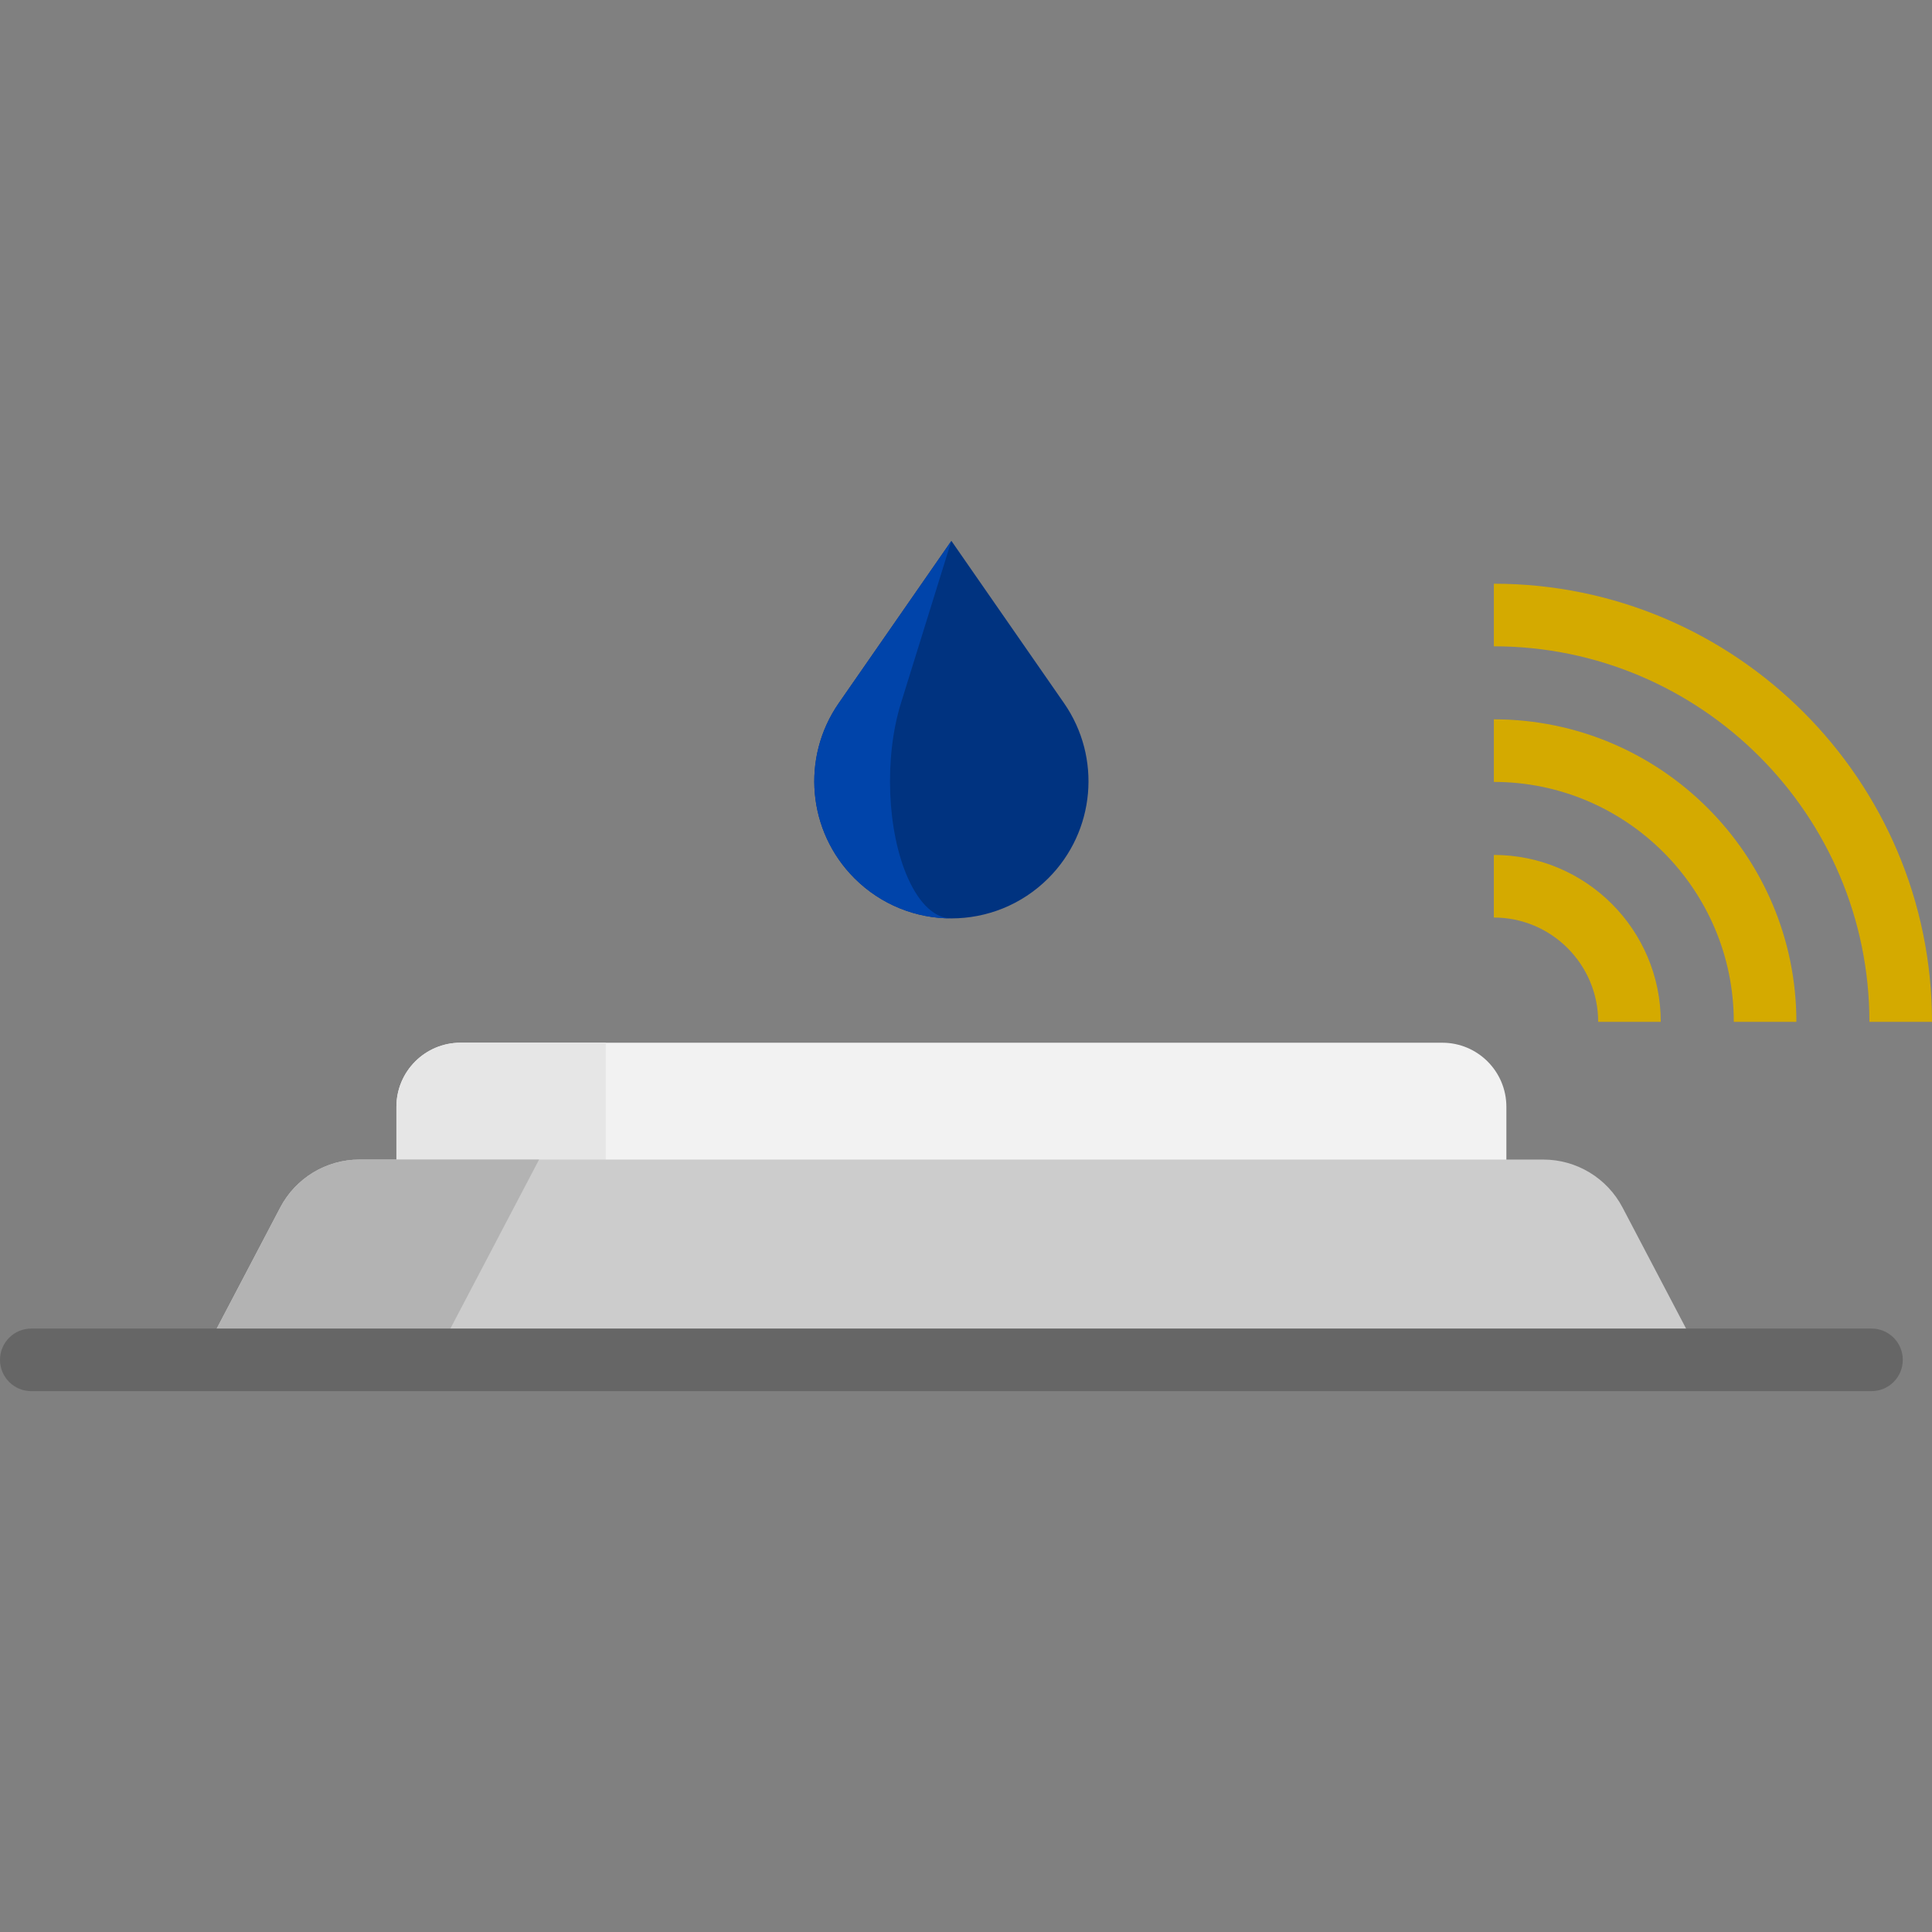 <?xml version="1.0" encoding="UTF-8" standalone="no"?>
<!-- Uploaded to: SVG Repo, www.svgrepo.com, Generator: SVG Repo Mixer Tools -->

<svg
   height="800px"
   width="800px"
   version="1.1"
   id="Layer_1"
   viewBox="0 0 512 512"
   xml:space="preserve"
   sodipodi:docname="sensor-sending.svg"
   inkscape:version="1.4.2 (f4327f4, 2025-05-13)"
   xmlns:inkscape="http://www.inkscape.org/namespaces/inkscape"
   xmlns:sodipodi="http://sodipodi.sourceforge.net/DTD/sodipodi-0.dtd"
   xmlns="http://www.w3.org/2000/svg"
   xmlns:svg="http://www.w3.org/2000/svg"><rect x="0" y="0" width="512" height="512" fill="#808080" stroke="none"/><defs
   id="defs10" /><sodipodi:namedview
   id="namedview10"
   pagecolor="#ffffff"
   bordercolor="#000000"
   borderopacity="0.25"
   inkscape:showpageshadow="2"
   inkscape:pageopacity="0.0"
   inkscape:pagecheckerboard="0"
   inkscape:deskcolor="#d1d1d1"
   inkscape:zoom="1.01625"
   inkscape:cx="326.69127"
   inkscape:cy="368.51169"
   inkscape:window-width="2880"
   inkscape:window-height="1514"
   inkscape:window-x="-11"
   inkscape:window-y="-11"
   inkscape:window-maximized="1"
   inkscape:current-layer="Layer_1" />
<path
   style="fill:#F2F2F2;"
   d="M382.217,276.331H122.043c-9.382,0-16.988,7.606-16.988,16.988v21.784h294.151v-21.784  C399.205,283.936,391.599,276.331,382.217,276.331z"
   id="path1" />
<path
   style="fill:#E6E6E6;"
   d="M160.527,276.331h-38.484c-9.382,0-16.988,7.606-16.988,16.988v20.125h55.472V276.331z"
   id="path2" />
<path
   style="fill:#CCCCCC;"
   d="M408.98,307.295H95.28c-8.819,0-16.909,4.891-21.007,12.7L53.08,360.374h398.099l-21.192-40.379  C425.89,312.186,417.799,307.295,408.98,307.295z"
   id="path3" />
<path
   style="fill:#B3B3B3;"
   d="M74.272,319.994L53.08,360.374h61.927l27.857-53.08H95.28  C86.462,307.295,78.37,312.186,74.272,319.994z"
   id="path4" />
<path
   style="fill:#666666;"
   d="M495.965,368.668H8.294c-4.58,0-8.294-3.713-8.294-8.294s3.713-8.294,8.294-8.294h487.672  c4.581,0,8.294,3.713,8.294,8.294S500.547,368.668,495.965,368.668z"
   id="path5" />
<path
   style="fill:#003380"
   d="M281.978,186.338l-29.849-43.006l-29.847,43.006c-10.021,14.439-8.271,33.979,4.157,46.406l0,0  c14.189,14.189,37.194,14.189,51.381,0l0,0C290.249,220.316,291.998,200.775,281.978,186.338z"
   id="path6" />
<path
   style="fill:#0044aa"
   d="M240.625,232.744L240.625,232.744c-5.566-12.427-6.35-31.968-1.862-46.406l13.367-43.006  l-29.849,43.006c-10.021,14.438-8.271,33.979,4.157,46.406l0,0c7.094,7.095,16.393,10.641,25.691,10.641  C247.966,243.385,243.802,239.839,240.625,232.744z"
   id="path7" />
<g
   id="g10"
   style="fill:#d4aa00">
	<path
   style="fill:#d4aa00"
   d="M440.121,270.802h-16.587c0-15.244-12.402-27.646-27.646-27.646v-16.587   C420.278,226.569,440.121,246.412,440.121,270.802z"
   id="path8" />
	<path
   style="fill:#d4aa00"
   d="M512,270.802h-16.587c0-54.878-44.647-99.525-99.525-99.525V154.69   C459.913,154.69,512,206.778,512,270.802z"
   id="path9" />
	<path
   style="fill:#d4aa00"
   d="M476.06,270.802h-16.587c0-35.061-28.524-63.585-63.585-63.585v-16.587   C440.095,190.629,476.06,226.594,476.06,270.802z"
   id="path10" />
</g>
</svg>

